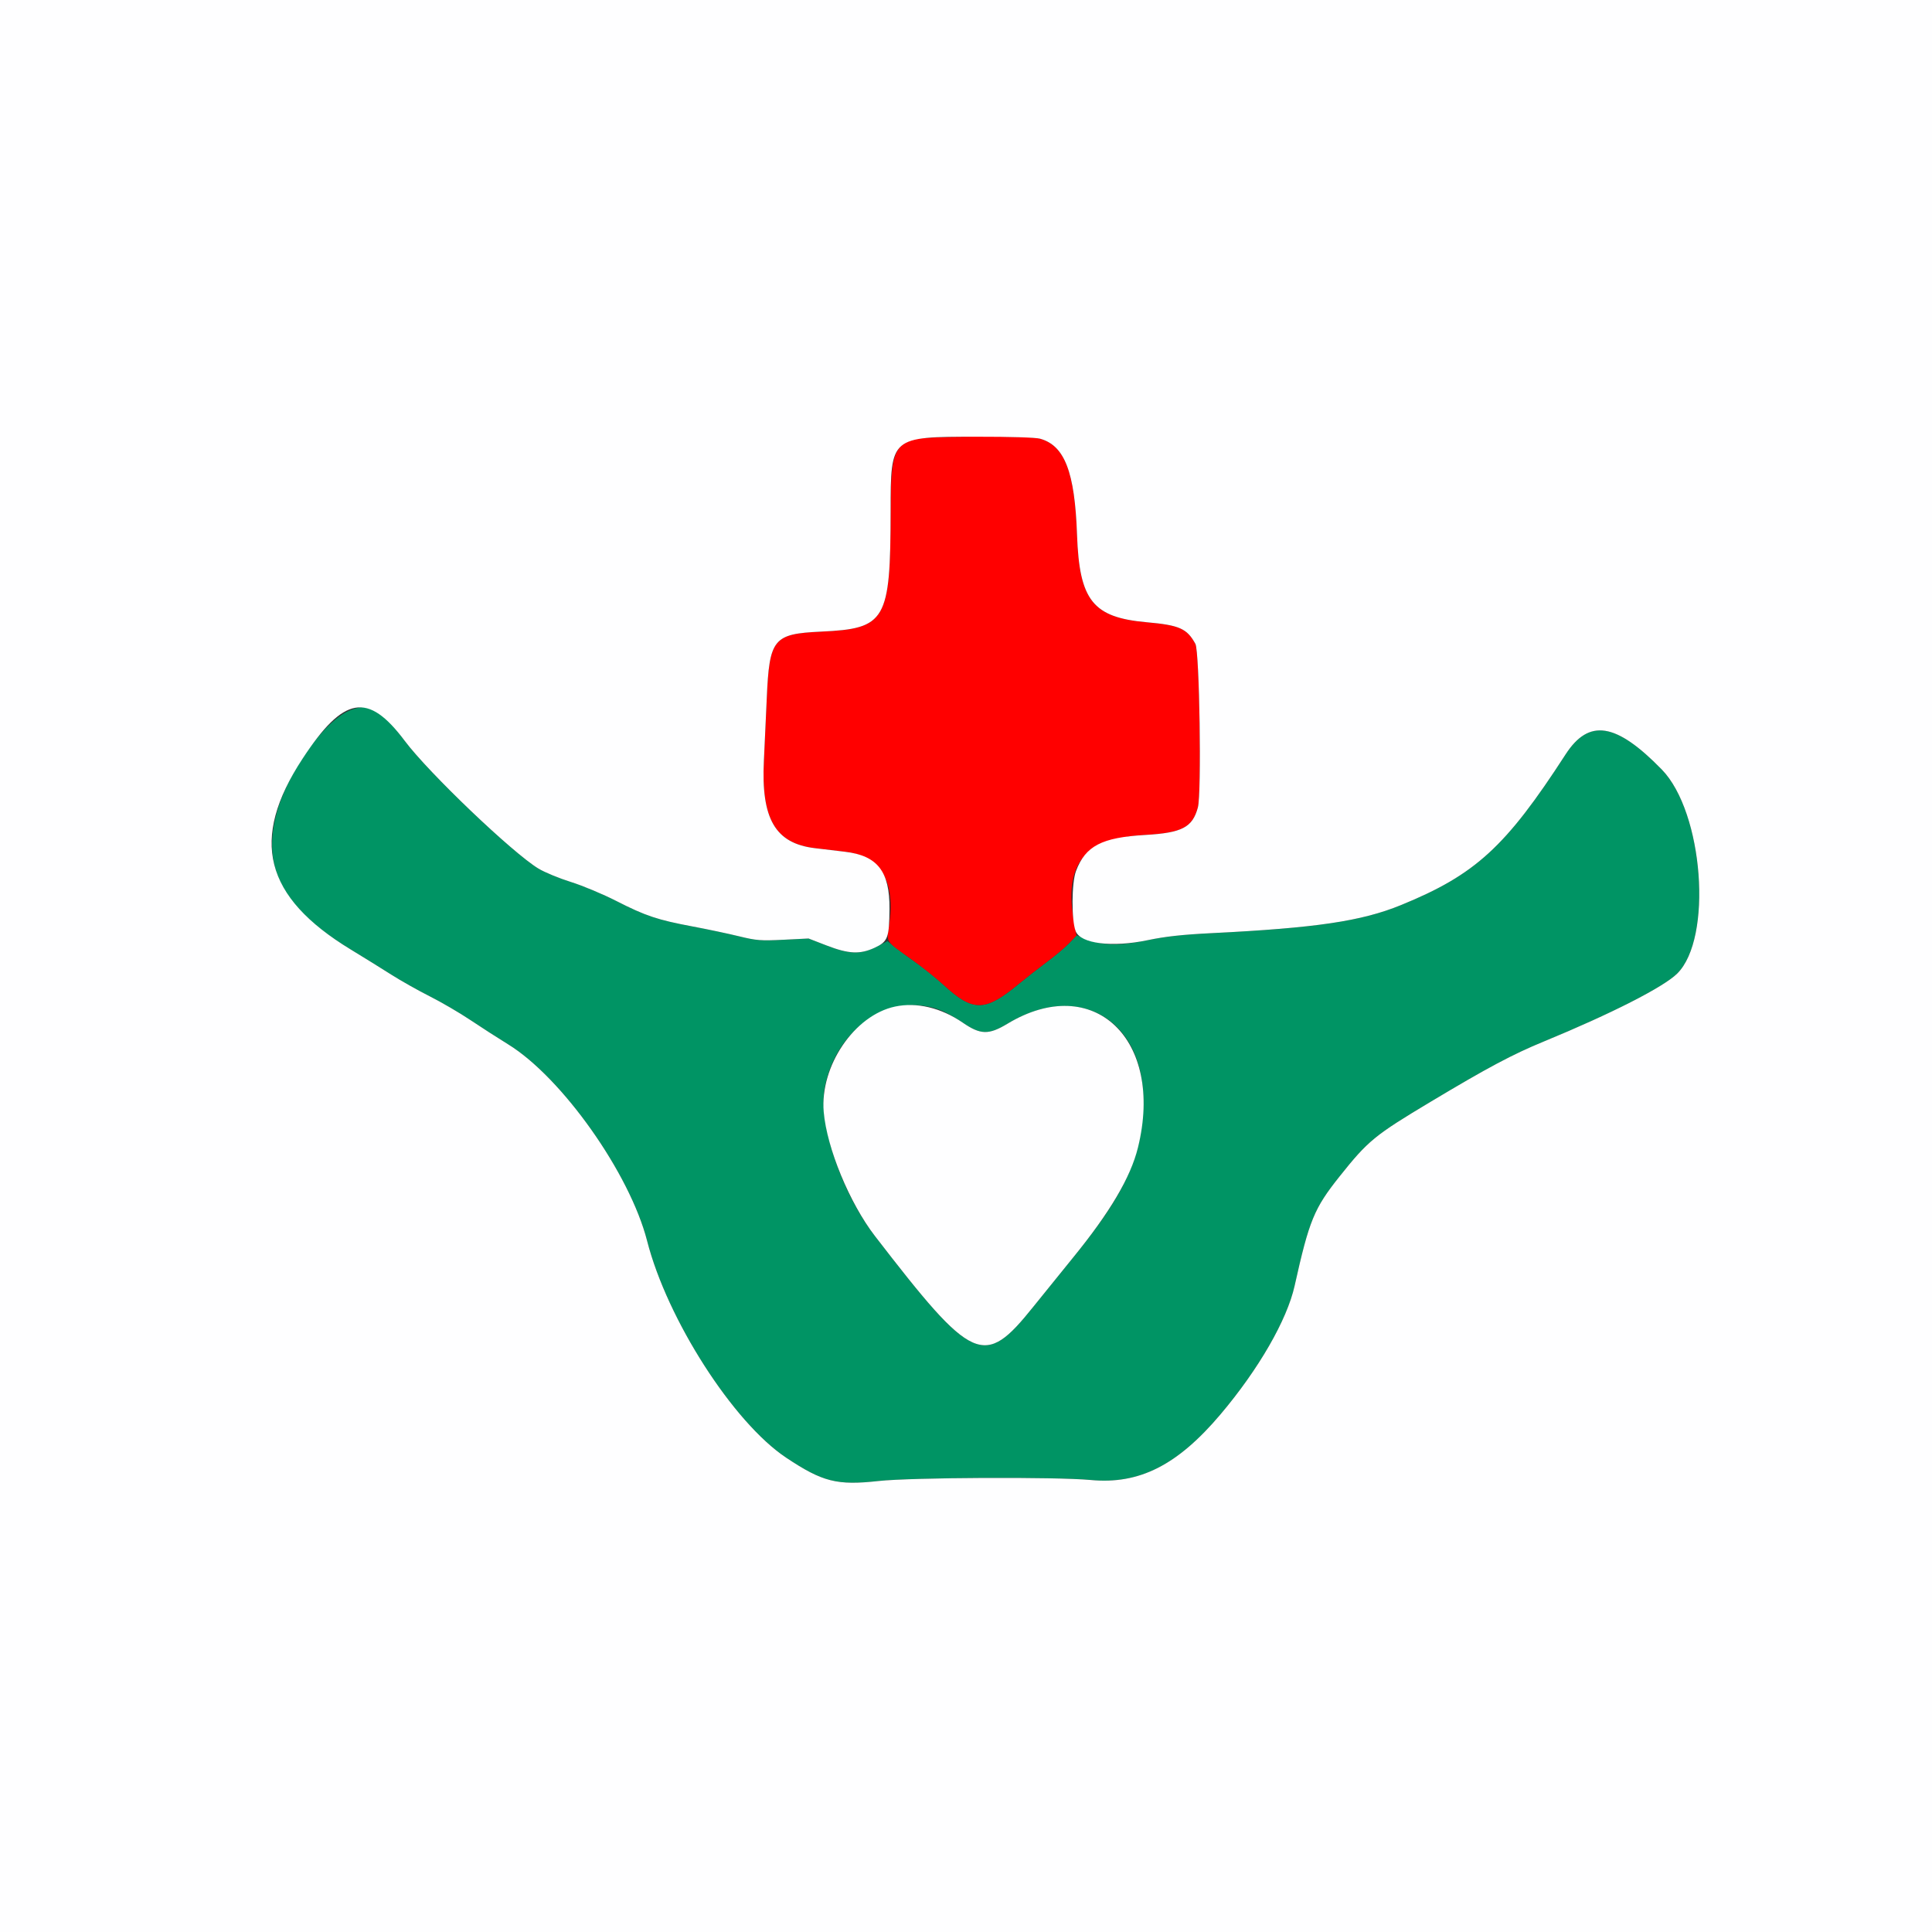 <svg id="svg" version="1.1" xmlns="http://www.w3.org/2000/svg" xmlns:xlink="http://www.w3.org/1999/xlink" width="400" height="400" viewBox="0, 0, 400,400"><rect x="0" y="0" width="400" height="400" fill="#333333" stroke="none"/><g id="svgg"><path id="path0" d="M72.754 146.952 C 67.312 148.897,59.422 159.932,57.159 168.764 C 54.275 180.022,58.809 188.187,72.600 196.572 C 75.240 198.177,79.020 200.522,81.000 201.782 C 82.980 203.042,86.568 205.064,88.973 206.276 C 91.377 207.488,95.157 209.694,97.373 211.178 C 99.588 212.663,103.110 214.929,105.200 216.215 C 116.350 223.075,130.410 242.958,133.978 256.911 C 138.138 273.175,151.821 294.511,162.765 301.796 C 170.323 306.828,173.283 307.575,181.894 306.626 C 188.623 305.883,218.619 305.742,225.842 306.419 C 235.880 307.359,243.780 303.361,252.686 292.832 C 260.578 283.501,266.460 273.300,268.040 266.200 C 271.058 252.642,272.065 250.192,277.336 243.576 C 283.248 236.157,284.578 235.067,296.200 228.108 C 308.037 221.021,313.151 218.297,319.600 215.642 C 333.558 209.898,344.387 204.386,347.236 201.576 C 354.649 194.266,352.681 168.164,344.049 159.315 C 334.569 149.597,328.971 148.722,324.130 156.202 C 311.730 175.363,305.470 181.094,290.060 187.388 C 281.877 190.731,272.473 192.123,250.800 193.202 C 244.775 193.502,241.274 193.888,237.601 194.656 C 231.868 195.854,228.335 195.800,224.955 194.463 L 222.909 193.655 221.355 195.276 C 220.500 196.168,218.450 197.897,216.800 199.119 C 215.150 200.341,212.450 202.454,210.800 203.815 C 203.915 209.495,201.452 209.517,195.392 203.951 C 193.847 202.532,191.327 200.490,189.792 199.414 C 188.256 198.337,186.265 196.871,185.367 196.156 L 183.734 194.856 181.411 196.028 C 178.161 197.667,175.935 197.608,171.140 195.753 L 167.400 194.307 162.200 194.567 C 157.510 194.801,156.608 194.731,153.000 193.848 C 150.800 193.309,146.480 192.396,143.400 191.818 C 136.116 190.452,133.644 189.625,127.600 186.538 C 124.850 185.133,120.620 183.364,118.200 182.608 C 115.780 181.851,112.764 180.608,111.499 179.844 C 106.145 176.616,88.745 160.001,83.807 153.400 C 78.726 146.610,76.821 145.498,72.754 146.952 M194.752 209.150 C 195.768 209.538,197.826 210.699,199.325 211.728 C 203.003 214.254,204.698 214.295,208.587 211.950 C 223.742 202.809,237.597 211.516,236.673 229.600 C 236.132 240.188,232.704 247.453,222.134 260.414 C 219.897 263.156,216.207 267.719,213.934 270.554 C 203.703 283.309,201.522 282.335,181.137 255.897 C 174.122 246.798,169.296 232.396,170.783 225.000 C 173.260 212.689,184.527 205.239,194.752 209.150 " stroke="none" fill="#009464" fill-rule="evenodd"></path><path id="path1" d="M189.000 90.999 C 185.053 92.388,184.408 94.461,184.393 105.800 C 184.362 128.562,183.450 130.144,170.000 130.770 C 160.095 131.230,159.289 132.222,158.750 144.600 C 158.567 148.780,158.301 154.583,158.156 157.495 C 157.560 169.545,160.522 174.624,168.719 175.604 C 170.414 175.807,173.205 176.139,174.921 176.342 C 182.389 177.225,185.507 182.492,184.061 191.780 C 183.540 195.123,183.327 194.803,188.562 198.515 C 190.760 200.073,193.828 202.514,195.379 203.939 C 201.453 209.518,203.911 209.499,210.800 203.815 C 212.450 202.454,215.150 200.341,216.800 199.119 C 218.450 197.897,220.488 196.179,221.330 195.301 L 222.860 193.705 222.430 191.379 C 220.119 178.877,224.294 173.609,237.102 172.868 C 244.739 172.427,246.896 171.300,248.007 167.174 C 248.795 164.248,248.352 134.878,247.496 133.313 C 245.755 130.127,244.197 129.435,237.395 128.828 C 226.250 127.832,223.468 124.334,222.986 110.707 C 222.526 97.707,220.422 92.243,215.328 90.829 C 212.899 90.154,190.997 90.295,189.000 90.999 " stroke="none" fill="#ff0000" fill-rule="evenodd"></path><path id="path2" d="M0.000 200.000 L 0.000 400.000 200.000 400.000 L 400.000 400.000 400.000 200.000 L 400.000 0.000 200.000 0.000 L 0.000 0.000 0.000 200.000 M215.328 90.829 C 220.422 92.243,222.526 97.707,222.986 110.707 C 223.468 124.334,226.250 127.832,237.395 128.828 C 244.197 129.435,245.755 130.127,247.496 133.313 C 248.352 134.878,248.795 164.248,248.007 167.174 C 246.896 171.300,244.739 172.427,237.102 172.868 C 228.098 173.389,224.742 175.137,222.776 180.329 C 221.851 182.772,221.809 190.548,222.708 192.800 C 223.740 195.387,230.232 196.196,237.601 194.656 C 241.274 193.888,244.775 193.502,250.800 193.202 C 272.473 192.123,281.877 190.731,290.060 187.388 C 305.470 181.094,311.730 175.363,324.130 156.202 C 328.971 148.722,334.569 149.597,344.049 159.315 C 352.681 168.164,354.649 194.266,347.236 201.576 C 344.387 204.386,333.558 209.898,319.600 215.642 C 313.151 218.297,308.037 221.021,296.200 228.108 C 284.578 235.067,283.248 236.157,277.336 243.576 C 272.065 250.192,271.058 252.642,268.040 266.200 C 266.460 273.300,260.578 283.501,252.686 292.832 C 243.780 303.361,235.880 307.359,225.842 306.419 C 218.619 305.742,188.623 305.883,181.894 306.626 C 173.283 307.575,170.323 306.828,162.765 301.796 C 151.821 294.511,138.138 273.175,133.978 256.911 C 130.410 242.958,116.350 223.075,105.200 216.215 C 103.110 214.929,99.588 212.663,97.373 211.178 C 95.157 209.694,91.377 207.488,88.973 206.276 C 86.568 205.064,82.980 203.042,81.000 201.782 C 79.020 200.522,75.240 198.177,72.600 196.572 C 54.677 185.675,51.676 173.814,62.616 157.116 C 71.164 144.070,76.169 143.192,83.807 153.400 C 88.745 160.001,106.145 176.616,111.499 179.844 C 112.764 180.608,115.780 181.851,118.200 182.608 C 120.620 183.364,124.850 185.133,127.600 186.538 C 133.644 189.625,136.116 190.452,143.400 191.818 C 146.480 192.396,150.800 193.309,153.000 193.848 C 156.608 194.731,157.510 194.801,162.200 194.567 L 167.400 194.307 171.140 195.753 C 175.715 197.523,178.058 197.631,181.104 196.213 C 183.818 194.949,184.107 194.190,184.159 188.200 C 184.226 180.403,181.686 177.142,174.921 176.342 C 173.205 176.139,170.414 175.807,168.719 175.604 C 160.522 174.624,157.560 169.545,158.156 157.495 C 158.301 154.583,158.567 148.780,158.750 144.600 C 159.289 132.222,160.095 131.230,170.000 130.770 C 183.450 130.144,184.362 128.562,184.393 105.800 C 184.413 90.374,184.333 90.443,202.200 90.420 C 209.201 90.411,214.406 90.573,215.328 90.829 M185.327 208.395 C 176.880 210.182,169.730 220.726,170.540 230.200 C 171.181 237.684,175.879 249.077,181.137 255.897 C 201.522 282.335,203.703 283.309,213.934 270.554 C 216.207 267.719,219.897 263.156,222.134 260.414 C 229.833 250.973,234.081 243.775,235.603 237.590 C 241.120 215.176,226.400 201.206,208.587 211.950 C 204.698 214.295,203.003 214.254,199.325 211.728 C 194.835 208.644,189.808 207.448,185.327 208.395 " stroke="none" fill="#fefeff" fill-rule="evenodd"></path></g></svg>